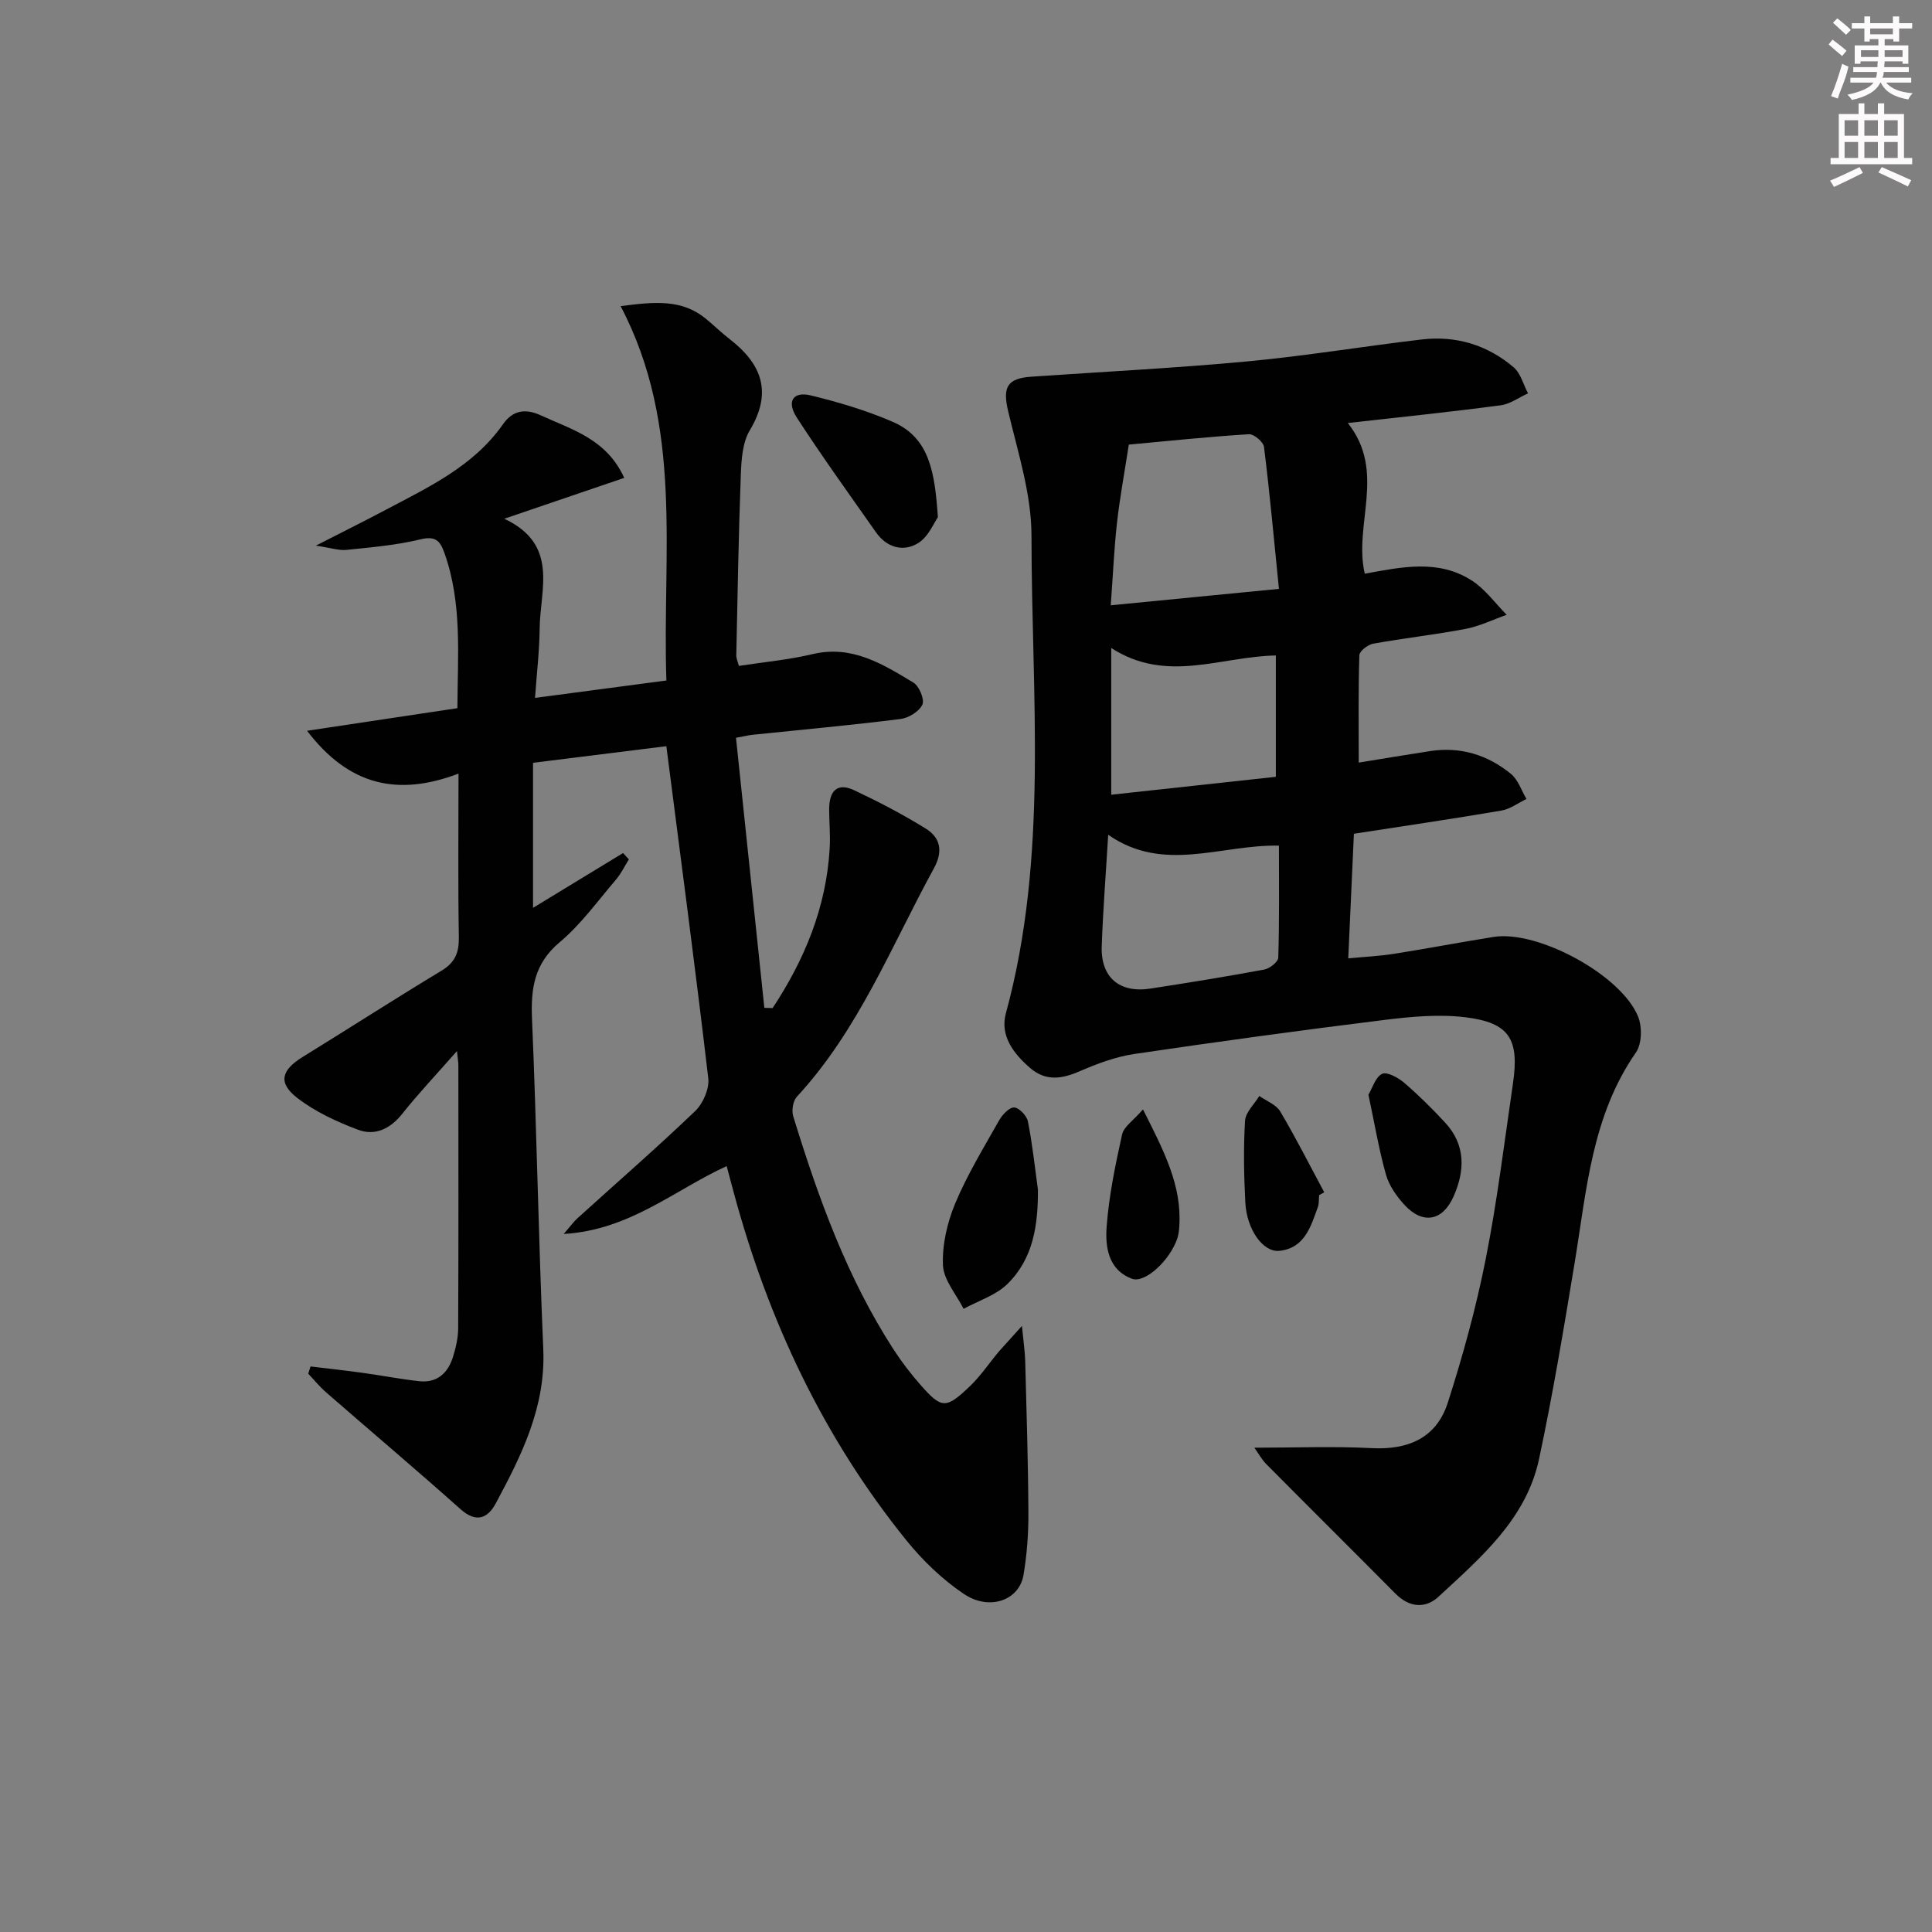 <svg enable-background="new 0 0 400 400" viewBox="0 0 400 400" xmlns="http://www.w3.org/2000/svg"><rect x="0" y="0" width="400" height="400" fill="#808080" stroke="none"/><g fill="#010102"><path d="m211.58 274.52c.34 3.51.63 5.39.68 7.27.27 10.47.61 20.94.66 31.42.02 4.3-.3 8.66-1.02 12.9-.89 5.23-7.07 7.47-12.37 3.88-4.47-3.02-8.55-6.94-11.94-11.16-17.16-21.27-28.53-45.49-35.64-71.79-.47-1.75-.94-3.51-1.5-5.61-10.81 4.93-20.05 13.25-33.75 14.05 1.48-1.7 2.09-2.56 2.85-3.25 8.14-7.38 16.44-14.59 24.37-22.19 1.63-1.56 2.97-4.62 2.72-6.78-2.66-22.73-5.68-45.42-8.68-68.77-8.77 1.09-18.06 2.25-27.6 3.44v30.03c6.51-3.97 12.58-7.66 18.64-11.35.4.44.8.88 1.2 1.32-.88 1.4-1.61 2.94-2.67 4.19-3.79 4.42-7.25 9.27-11.67 12.97-5.27 4.43-5.98 9.59-5.71 15.9.97 22.77 1.34 45.57 2.33 68.34.52 11.96-4.49 21.98-9.85 31.95-1.64 3.04-4 4.1-7.26 1.2-9.19-8.2-18.6-16.14-27.88-24.23-1.33-1.16-2.45-2.55-3.67-3.84.16-.5.32-1 .47-1.5 3.57.43 7.14.82 10.7 1.31 3.93.54 7.84 1.3 11.79 1.74 3.74.41 5.98-1.7 7.02-5.07.58-1.89 1.05-3.9 1.06-5.86.08-18.16.05-36.32.04-54.49 0-.6-.12-1.2-.29-2.93-4.24 4.83-7.96 8.75-11.31 12.97-2.48 3.13-5.64 4.64-9.15 3.33-4.42-1.66-8.9-3.73-12.6-6.59-4.06-3.14-3.31-5.76 1.13-8.5 9.6-5.92 19.08-12.02 28.73-17.85 2.8-1.69 3.64-3.72 3.59-6.9-.19-10.96-.07-21.92-.07-33.9-12.55 4.75-22.66 2.52-31.36-8.87 11.06-1.66 20.83-3.13 31.13-4.68.04-10.86 1.04-21.61-2.67-32.09-.93-2.64-1.9-3.61-5.04-2.85-4.98 1.21-10.15 1.64-15.27 2.17-1.54.16-3.16-.41-6.33-.88 5.75-2.94 10.14-5.12 14.48-7.42 8.94-4.74 18.19-9.04 24.27-17.72 2.01-2.87 4.6-3.32 7.82-1.84 6.44 2.97 13.59 4.86 17.28 12.95-8.05 2.74-15.92 5.42-24.83 8.46 11.38 5.35 7.4 14.62 7.32 22.74-.05 4.6-.59 9.2-.96 14.35 9.38-1.24 18.03-2.39 27.2-3.6-.9-26.19 3.64-52.56-9.48-77.51 6.97-.9 12.66-1.5 17.65 2.61 1.67 1.37 3.21 2.89 4.92 4.21 6.65 5.15 8.91 10.99 4.18 18.89-1.52 2.53-1.74 6.07-1.86 9.17-.47 12.47-.67 24.95-.94 37.42-.01.62.29 1.24.53 2.19 5.18-.8 10.3-1.26 15.26-2.44 8.16-1.94 14.52 2.06 20.89 5.9 1.19.72 2.34 3.49 1.85 4.55-.66 1.42-2.84 2.77-4.52 2.98-10.22 1.28-20.49 2.22-30.74 3.28-.64.07-1.28.23-3.33.61 1.96 18.65 3.91 37.28 5.87 55.91.57.02 1.14.03 1.71.05 6.63-10.04 11.13-20.89 11.82-33.13.15-2.65-.1-5.33-.11-7.99-.01-3.59 1.47-5.73 5.2-3.97 5.07 2.39 10.06 4.99 14.81 7.94 3.03 1.88 3.61 4.68 1.69 8.19-8.84 16.15-15.63 33.52-28.4 47.33-.8.87-1.1 2.85-.74 4.04 5.19 16.87 11.14 33.43 20.83 48.36 1.63 2.5 3.47 4.9 5.43 7.14 4.45 5.08 5.33 5.15 10.31.39 2.25-2.15 4.01-4.82 6.03-7.22 1.22-1.37 2.48-2.72 4.75-5.27z"/><path d="m279.05 87.58c8.03 10.11 1.14 20.98 3.51 31.2 7.59-1.38 15.27-3.08 22.23 1.46 2.75 1.79 4.79 4.67 7.15 7.05-2.82.99-5.57 2.35-8.48 2.91-6.35 1.21-12.8 1.92-19.17 3.07-1.1.2-2.82 1.54-2.85 2.39-.23 7.26-.13 14.53-.13 22.23 4.76-.77 9.78-1.62 14.81-2.39 6.27-.95 11.89.79 16.7 4.72 1.49 1.22 2.17 3.44 3.22 5.2-1.72.82-3.37 2.09-5.19 2.4-9.97 1.7-19.99 3.17-30.54 4.8-.38 8.33-.76 16.7-1.17 25.8 3.44-.33 6.5-.47 9.51-.95 6.88-1.08 13.71-2.4 20.59-3.49 9.13-1.45 26.39 7.84 29.91 16.49.86 2.13.79 5.67-.45 7.44-9.16 13.16-10.21 28.53-12.69 43.57-2.24 13.56-4.5 27.13-7.36 40.57-2.65 12.44-12.05 20.41-20.83 28.54-2.73 2.52-6.06 2.23-8.91-.65-8.88-8.95-17.83-17.83-26.71-26.78-.97-.98-1.65-2.24-2.5-3.43 8.46 0 16.39-.32 24.28.09 7.59.4 13.42-2.12 15.76-9.38 3.13-9.74 5.86-19.68 7.85-29.71 2.39-12.03 3.87-24.24 5.65-36.39 1.35-9.2-.73-12.6-9.8-13.72-5.52-.68-11.28-.14-16.85.55-17.28 2.14-34.54 4.5-51.77 7.05-3.88.58-7.72 2.03-11.35 3.6-3.69 1.59-6.98 2.07-10.21-.72-3.45-2.98-6.25-6.7-5.01-11.28 8.89-32.58 5.3-65.84 5.31-98.86 0-8.61-2.81-17.29-4.83-25.81-1.16-4.92-.3-6.81 4.8-7.16 14.92-1.03 29.87-1.78 44.76-3.17 12.06-1.13 24.04-3.12 36.08-4.54 7.09-.83 13.57 1.14 19 5.75 1.47 1.25 2.02 3.58 2.99 5.41-1.88.85-3.7 2.22-5.66 2.47-10.18 1.36-20.42 2.41-31.65 3.67zm-14.26 34.34c-1.04-10.36-1.91-19.89-3.09-29.38-.13-1.04-2.1-2.71-3.13-2.64-8.4.53-16.78 1.4-24.86 2.15-.89 5.76-1.86 10.96-2.45 16.2-.6 5.38-.83 10.81-1.29 17.07 11.65-1.14 22.48-2.2 34.82-3.4zm0 53.16c-12.03-.25-23.85 5.77-35.35-2.25-.49 8.24-1.08 15.64-1.34 23.05-.23 6.48 3.66 9.79 10.11 8.79 7.87-1.21 15.73-2.48 23.55-3.94 1.12-.21 2.87-1.58 2.89-2.46.24-7.6.14-15.22.14-23.19zm-34.72-40.92v30.38c11.58-1.26 22.75-2.47 34.08-3.71 0-8.64 0-16.81 0-25.12-11.44.2-22.59 5.86-34.08-1.55z"/><path d="m214.89 246.27c.04 7.35-.94 14.28-6.3 19.55-2.4 2.36-6.02 3.48-9.09 5.16-1.51-3-4.13-5.96-4.27-9.02-.18-4.25.88-8.84 2.54-12.82 2.49-5.95 5.9-11.53 9.08-17.17.66-1.17 2.07-2.7 3.1-2.68 1.01.02 2.62 1.69 2.86 2.85.93 4.67 1.43 9.42 2.08 14.13z"/><path d="m194.18 107.08c-.78 1.08-1.94 4.05-4.11 5.38-3.07 1.87-6.49.92-8.72-2.27-5.52-7.87-11.15-15.66-16.37-23.72-2.19-3.37-.78-5.5 2.9-4.6 5.76 1.4 11.53 3.12 16.96 5.47 7.7 3.33 8.7 10.6 9.34 19.74z"/><path d="m283.32 226.65c.83-1.39 1.44-3.64 2.83-4.32.99-.49 3.31.77 4.54 1.82 3.01 2.58 5.85 5.39 8.54 8.31 4.26 4.61 4.07 9.96 1.71 15.27-2.28 5.12-6.39 5.81-10.15 1.74-1.64-1.78-3.19-3.99-3.84-6.27-1.47-5.21-2.36-10.59-3.63-16.55z"/><path d="m236.64 229.69c4.32 8.58 8.08 15.72 7.52 24.24-.05.82-.15 1.67-.4 2.44-1.52 4.57-6.7 9.39-9.4 8.38-4.95-1.86-5.55-6.61-5.24-10.8.48-6.41 1.8-12.78 3.2-19.08.35-1.61 2.32-2.86 4.32-5.18z"/><path d="m273.11 247.44c-.08.82.01 1.71-.26 2.46-1.46 4.06-2.75 8.51-7.94 9.07-3.42.37-6.79-4.42-7.08-10.01-.29-5.63-.4-11.29-.06-16.91.11-1.77 1.92-3.43 2.96-5.14 1.47 1.05 3.47 1.77 4.32 3.19 3.24 5.46 6.11 11.15 9.12 16.75-.36.19-.71.39-1.06.59z"/></g><path d="m378.6 9.2.8-1c.9.7 1.9 1.4 2.9 2.3l-.9 1.1c-1.1-.9-2-1.7-2.8-2.4zm.5 10.7c.9-2.1 1.6-4.3 2.3-6.7.4.2.8.4 1.3.6-.7 3.1-1.5 4.3-2.2 6.6zm.4-15.2.9-.9c1 .8 2 1.6 2.8 2.4l-1 1c-1-.9-1.9-1.8-2.7-2.5zm12.5-1.3h1.2v1.4h2.7v1.1h-2.7v2.7h-1.2v-.5h-1.8v1.3h4.9v3.8h-1.2v-.5h-3.7c0 .4-.1.9-.1 1.2h5.1v1h-5.2c0 .5-.1.9-.3 1.2h6v1h-5.2c1.1 1.3 2.9 2 5.5 2.2-.4.4-.7.8-.9 1.3-2.9-.5-4.8-1.6-5.7-3.5h-.1c-.8 1.7-2.7 2.9-5.9 3.6-.2-.4-.6-.8-.9-1.1 2.8-.6 4.6-1.4 5.4-2.5h-4.8v-1h5.3c.1-.3.2-.7.2-1.2h-4.9v-1h5c0-.4 0-.8.1-1.2h-3.6v.5h-1.2v-3.8h4.9v-1.3h-1.8v.5h-1.1v-2.7h-2.6v-1.1h2.6v-1.4h1.2v1.4h4.7v-1.4zm-6.7 8.4h3.6c0-.4 0-.9 0-1.4h-3.6zm1.9-4.7h4.7v-1.2h-4.7zm6.7 3.3h-3.7v1.4h3.7z" fill="#fcfafa"/><path d="m384.7 21.4h1.3v2.2h2.8v-2.2h1.3v2.2h4.1v9.1h1.7v1.3h-16.9v-1.3h1.7v-9.1h4.1v-2.2zm.3 13.2.7 1.2c-1.8.9-3.8 1.9-6 2.9-.2-.4-.5-.8-.8-1.3 2.4-1 4.4-2 6.1-2.8zm-3.1-6.5h2.8v-3.2h-2.8zm0 4.6h2.8v-3.3h-2.8v3.2zm4.1-4.6h2.8v-3.2h-2.8zm0 4.6h2.8v-3.3h-2.8zm3.6 1.9c2.1.9 4.1 1.8 6.1 2.7l-.7 1.3c-2.2-1.1-4.2-2-6.1-2.9zm3.3-9.7h-2.8v3.2h2.8zm-2.8 7.8h2.8v-3.3h-2.8z" fill="#fcfafa"/></svg>